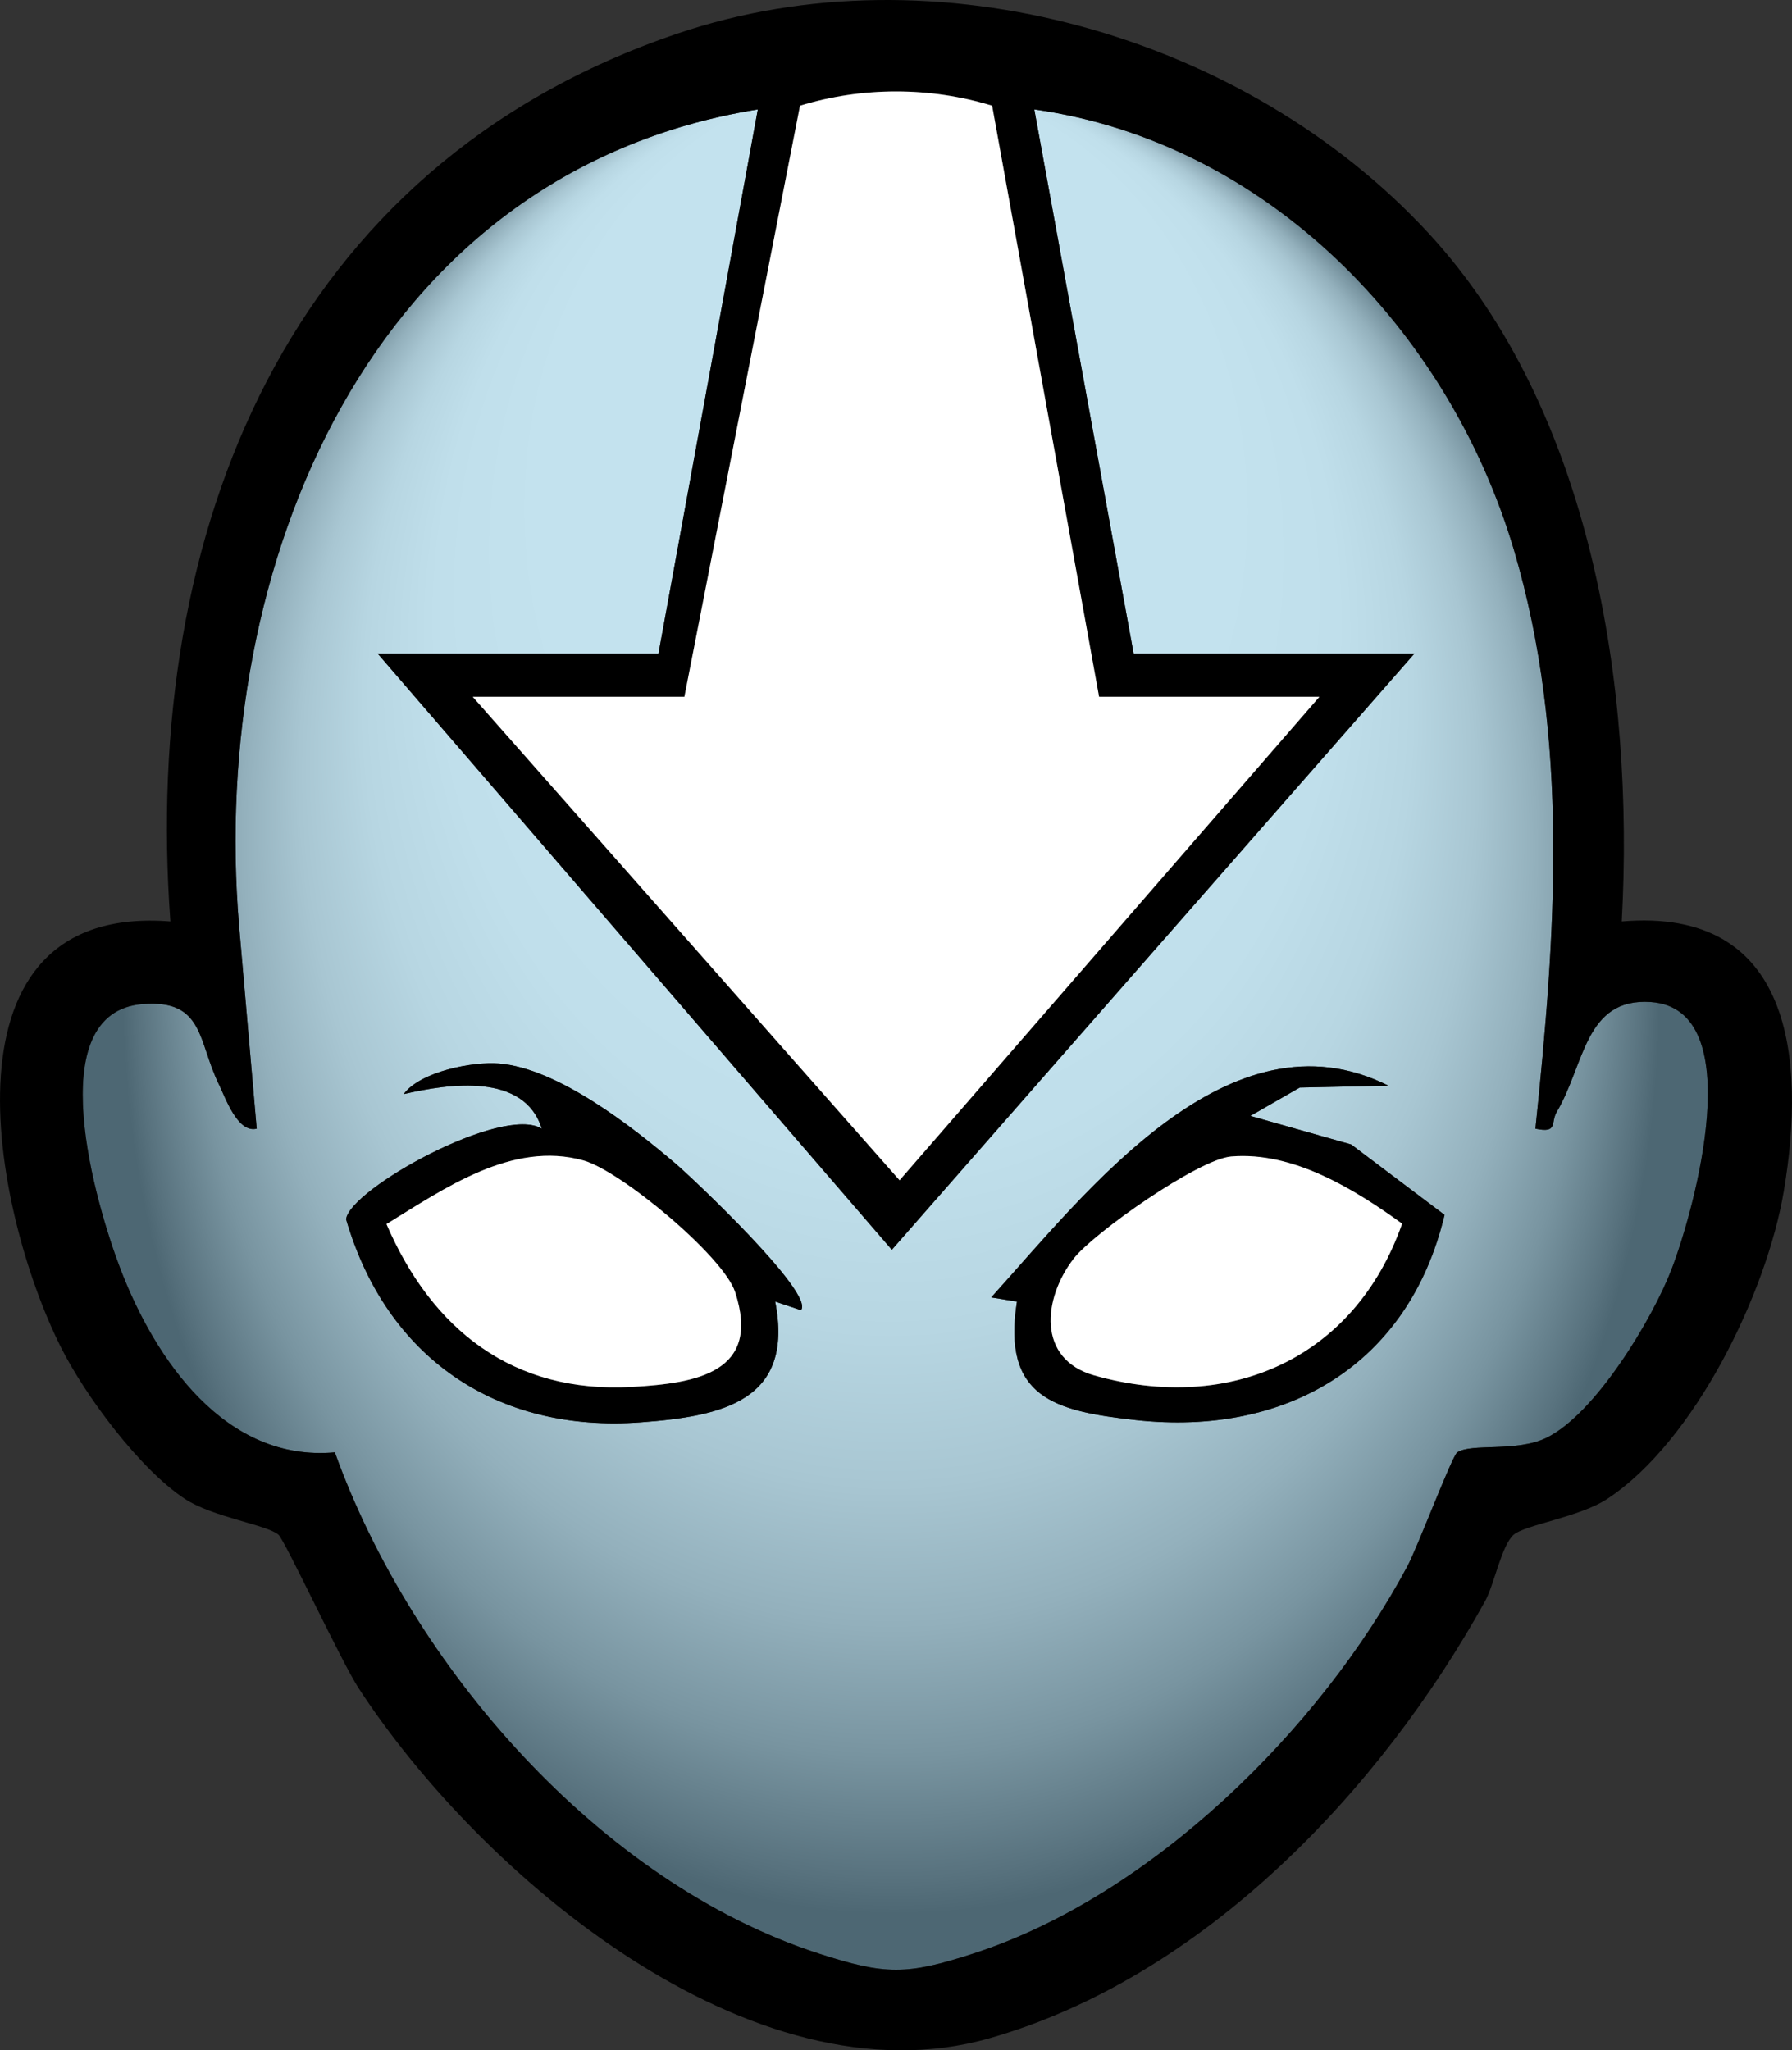 <?xml version="1.0" encoding="UTF-8"?><svg id="Layer_1" xmlns="http://www.w3.org/2000/svg" width="207.417" height="237.323" xmlns:xlink="http://www.w3.org/1999/xlink" viewBox="0 0 207.417 237.323"><rect x="0" y="0" width="207.417" height="237.323" fill="#333333" stroke="none"/><defs><style>.cls-1{fill:#fff;}.cls-2{fill:url(#radial-gradient);}</style><radialGradient id="radial-gradient" cx="103.181" cy="118.994" fx="-6.543" fy="118.994" r="110.717" gradientTransform="translate(201.321 14.776) rotate(89.398) scale(1 .834)" gradientUnits="userSpaceOnUse"><stop offset=".431" stop-color="#c3e2ee"/><stop offset=".565" stop-color="#c0dfeb"/><stop offset=".657" stop-color="#b7d6e2"/><stop offset=".738" stop-color="#a8c6d2"/><stop offset=".811" stop-color="#93b0bc"/><stop offset=".88" stop-color="#7894a0"/><stop offset=".944" stop-color="#58727e"/><stop offset=".963" stop-color="#4d6773"/></radialGradient></defs><path class="cls-2" d="M131.215,75.654l-11.5-62.99c26.899,3.783,47.961,25.513,55.513,50.976,6.489,21.88,4.823,44.619,2.49,67.007,2.667.558,1.721-.684,2.483-1.968,3.227-5.437,3.219-13.214,10.876-12.693,11.473.78,5.049,24.034,2.399,30.93-2.231,5.805-8.844,16.771-14.489,19.511-3.472,1.685-8.666.591-10.316,1.684-.601.398-4.585,10.965-5.788,13.212-10.084,18.839-29.605,38.111-50.21,44.791-7.722,2.504-10.193,2.504-17.917,0-25.384-8.23-47.148-33.332-55.995-58.006-12.681,1.151-20.778-10.711-24.807-21.193-2.831-7.367-9.457-29.795,2.61-30.701,7.077-.531,6.326,4.32,8.777,9.311.747,1.522,2.158,5.666,4.372,5.122l-2.038-23.452c-3.5-41.574,15.099-87.265,60.041-94.531l-11.5,62.99h-32.5l59.511,69.007,60.489-69.007h-32.5ZM92.706,151.652c1.659-1.884-12.512-15.262-14.518-16.972-5.124-4.367-13.638-11.011-20.42-11.577-3.045-.254-9.107.92-11.047,3.54,5.306-1.235,13.969-2.478,15.987,4.006-4.506-2.834-22.268,7.002-22.65,10.48,4.653,15.984,17.394,24.762,34.145,23.503,9.405-.706,17.759-2.458,15.52-13.977l2.983.996ZM160.708,125.666c-18.437-9.242-34.961,12.326-45.978,24.507l2.978.483c-1.751,11.108,4.325,12.687,13.784,13.721,17.366,1.899,31.578-6.363,35.71-23.757l-10.806-8.148-11.673-3.306,5.719-3.281,10.265-.22Z"/><path d="M165.364,27.005c18.915,20.487,23.829,52.684,22.347,79.653,19.762-1.682,21.338,15.917,18.754,31.244-1.976,11.722-10.282,28.902-20.416,35.584-3.228,2.129-9.536,3.01-10.845,4.155-1.408,1.23-2.251,5.778-3.309,7.691-12.139,21.924-32.625,43.55-57.398,50.602-27.468,7.82-58.972-18.976-73.006-40.555-2-3.075-8.509-17.079-9.262-17.738-1.31-1.145-7.617-2.026-10.845-4.155-5.236-3.452-11.565-11.99-14.376-17.624-7.931-15.893-14.737-51.357,12.714-49.204C16.415,61.592,33.232,19.182,78.438,3.876c29.754-10.074,65.694.133,86.925,23.129ZM79.215,80.654h-24.5l49.406,55.961,48.594-55.961h-25.5l-12.381-68.417c-7.18-2.201-15.037-2.207-22.239,0l-13.381,68.417ZM131.215,75.654h32.5l-60.489,69.007-59.511-69.007h32.5l11.5-62.99c-44.942,7.266-63.541,52.957-60.041,94.531l2.038,23.452c-2.214.545-3.624-3.6-4.372-5.122-2.451-4.992-1.7-9.843-8.777-9.311-12.067.906-5.441,23.334-2.61,30.701,4.029,10.482,12.126,22.344,24.807,21.193,8.847,24.674,30.611,49.775,55.995,58.006,7.724,2.504,10.196,2.504,17.917,0,20.605-6.681,40.125-25.953,50.21-44.791,1.203-2.247,5.186-12.814,5.788-13.212,1.65-1.093,6.844.001,10.316-1.684,5.646-2.74,12.258-13.705,14.489-19.511,2.65-6.896,9.074-30.149-2.399-30.93-7.657-.521-7.649,7.257-10.876,12.693-.762,1.284.184,2.526-2.483,1.968,2.334-22.388,4-45.127-2.49-67.007-7.553-25.464-28.614-47.193-55.513-50.976l11.5,62.99ZM160.708,125.666l-10.265.22-5.719,3.281,11.673,3.306,10.806,8.148c-4.132,17.394-18.343,25.656-35.71,23.757-9.459-1.034-15.535-2.612-13.784-13.721l-2.978-.483c11.017-12.181,27.541-33.749,45.978-24.507ZM142.503,133.861c-3.818.321-15.96,8.879-18.242,11.839-3.523,4.571-4.28,11.621,2.402,13.505,15.79,4.452,30.183-2.038,35.625-17.57-5.526-3.986-12.615-8.377-19.786-7.774ZM92.706,151.652l-2.983-.996c2.239,11.519-6.115,13.271-15.52,13.977-16.752,1.258-29.492-7.52-34.145-23.503.383-3.478,18.144-13.314,22.65-10.48-2.018-6.485-10.681-5.242-15.987-4.006,1.94-2.62,8.002-3.794,11.047-3.54,6.782.565,15.296,7.21,20.42,11.577,2.006,1.71,16.177,15.088,14.518,16.972ZM44.732,141.686c5.265,12.232,14.644,19.63,28.416,18.851,7.52-.426,14.98-1.674,11.94-10.979-1.357-4.155-13.234-14.027-17.552-15.236-8.258-2.313-16.16,3.294-22.804,7.365Z"/><path class="cls-1" d="M79.215,80.654l13.381-68.417c7.202-2.207,15.059-2.201,22.239,0l12.381,68.417h25.5l-48.594,55.961-49.406-55.961h24.5ZM124.262,145.7c-3.523,4.571-4.28,11.621,2.402,13.505,15.79,4.452,30.183-2.038,35.625-17.57-5.526-3.986-12.615-8.377-19.786-7.774-3.818.321-15.96,8.879-18.242,11.839ZM73.148,160.536c7.52-.426,14.98-1.674,11.94-10.979-1.357-4.155-13.234-14.027-17.552-15.236-8.258-2.313-16.16,3.294-22.804,7.365,5.265,12.232,14.644,19.63,28.416,18.851Z"/></svg>